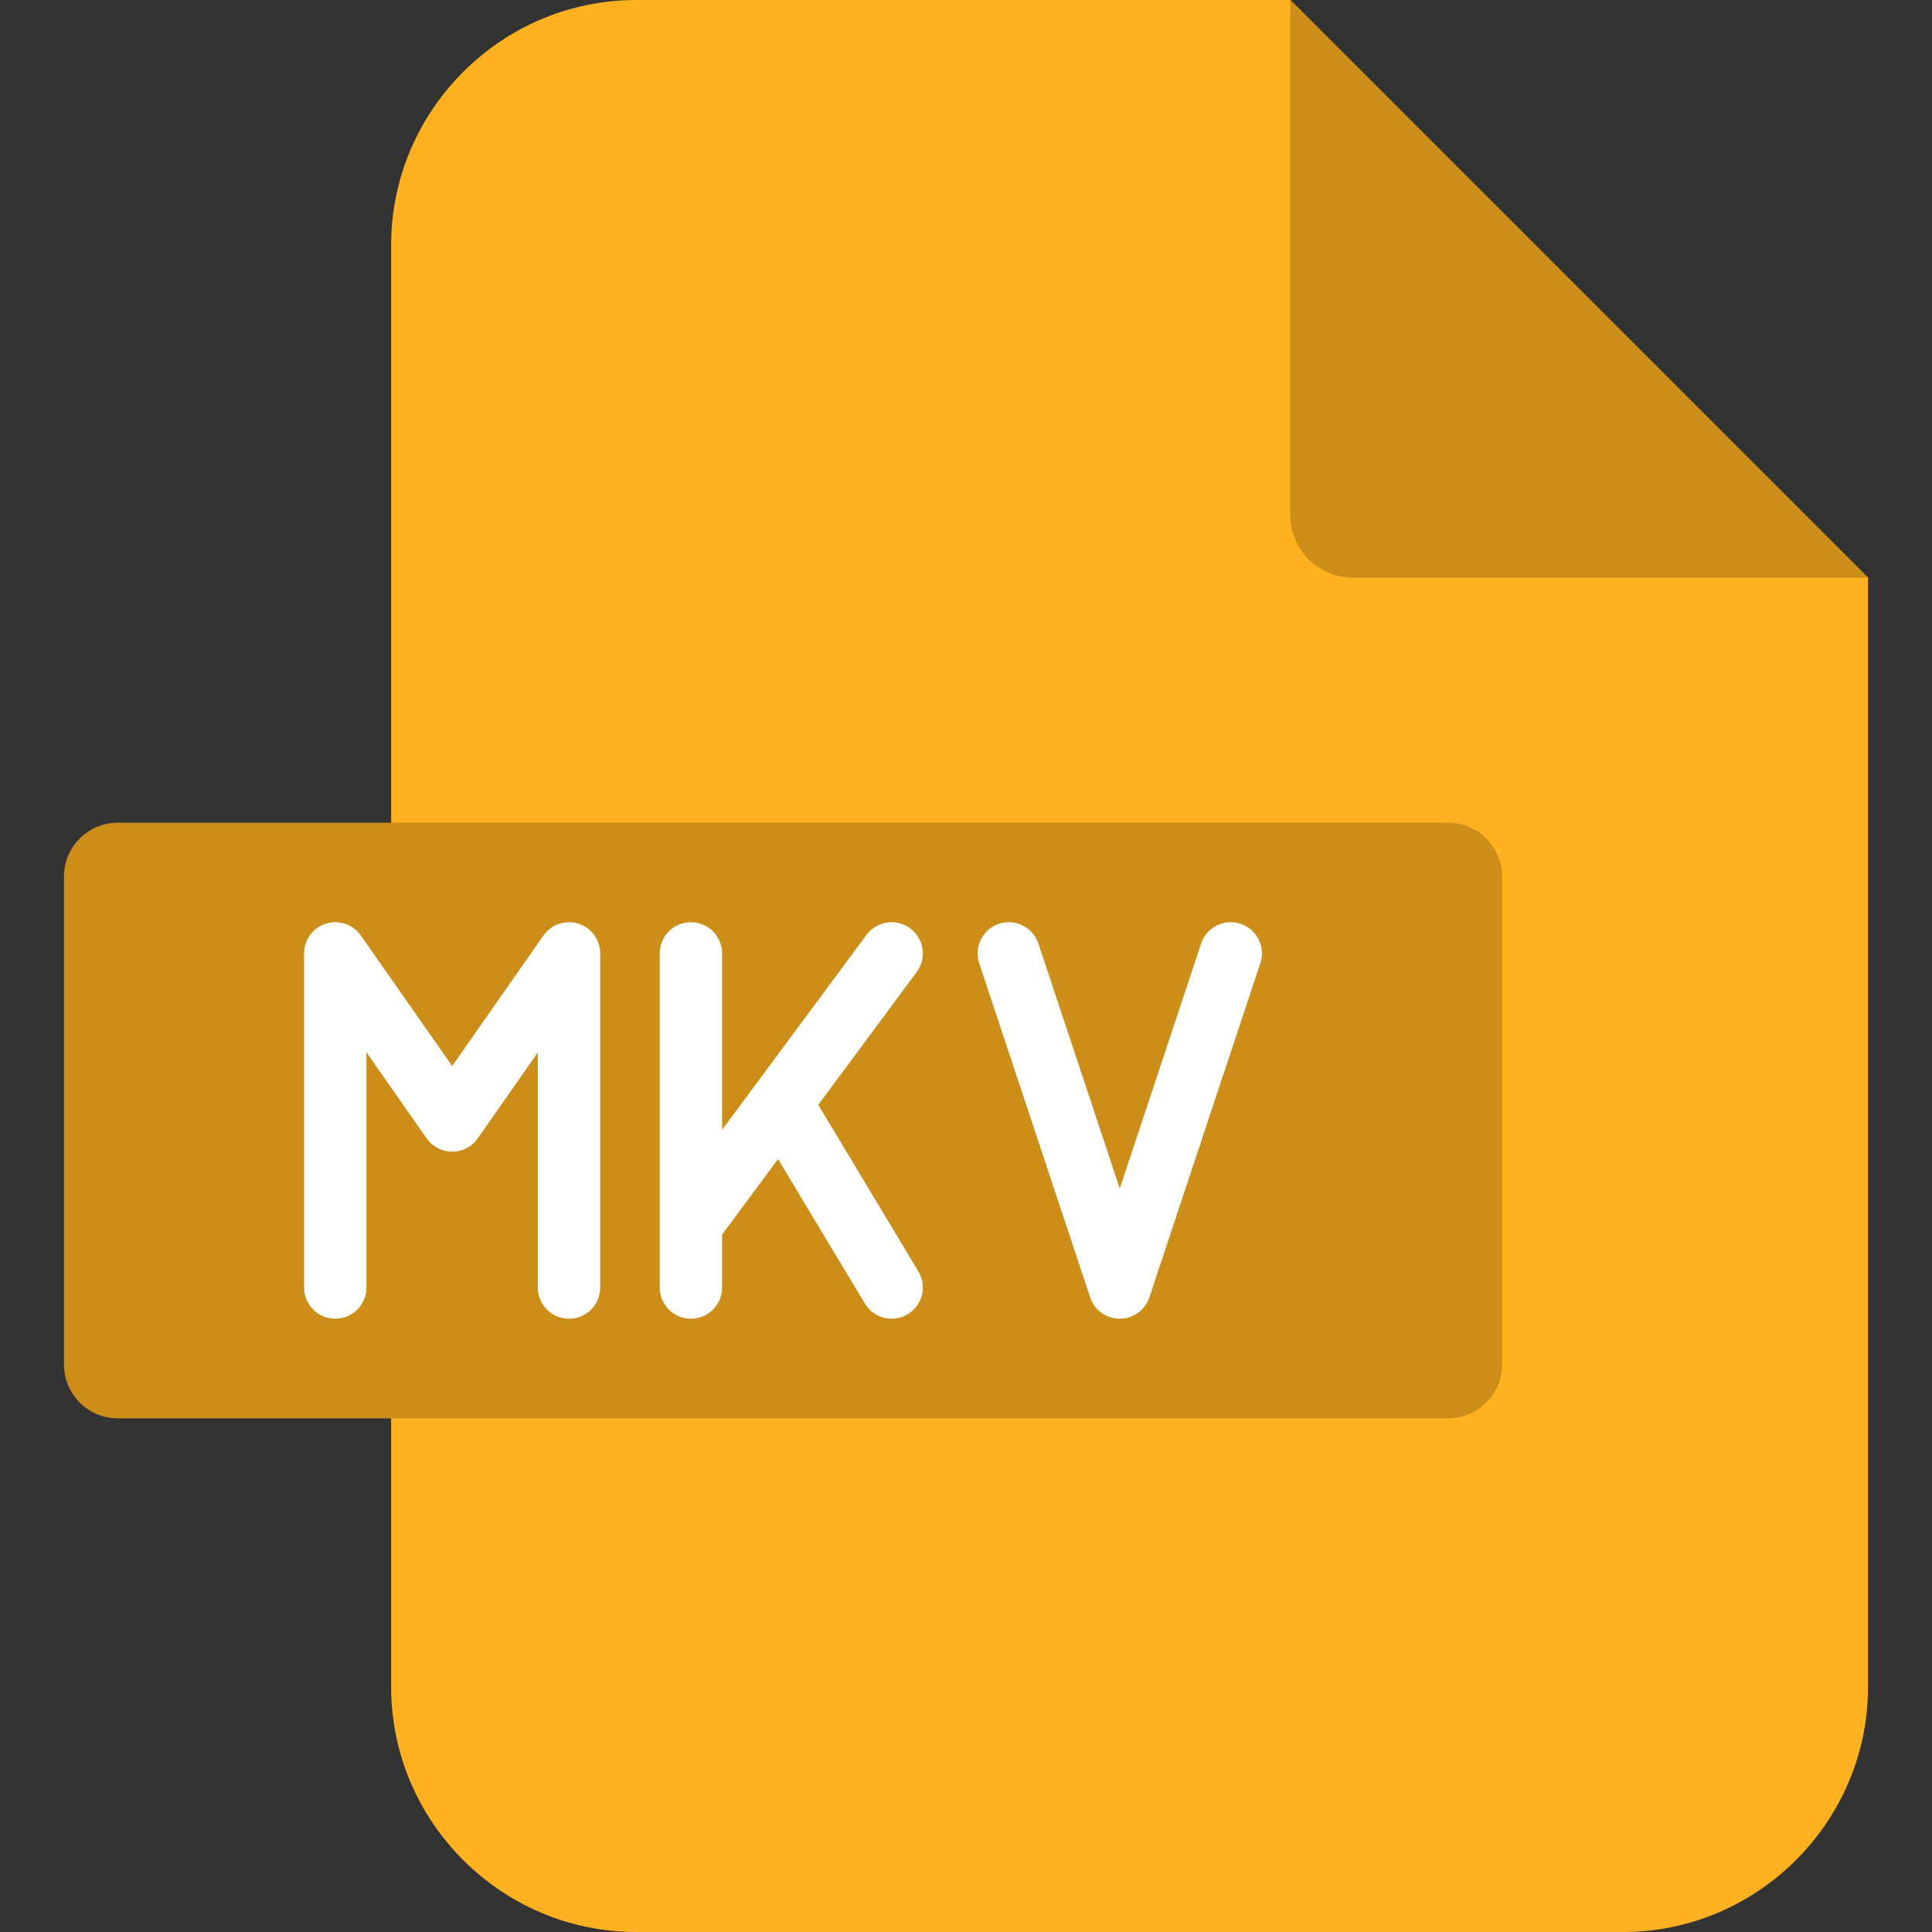 <svg id="Layer_1" enable-background="new 0 0 512 512" height="512" viewBox="0 0 512 512" width="512" xmlns="http://www.w3.org/2000/svg"><rect x="0" y="0" width="512" height="512" fill="#333333" stroke="none"/><g><g clip-rule="evenodd" fill-rule="evenodd"><path d="m168.584 0h173.368l153.091 153.091v293.98c0 35.698-29.231 64.929-64.929 64.929h-261.53c-35.698 0-64.929-29.231-64.929-64.929v-382.142c0-35.698 29.232-64.929 64.929-64.929z" fill="#ffb11f"/><path d="m341.953 0 153.091 153.091h-136.559c-9.1 0-16.533-7.432-16.533-16.532v-136.559z" fill="#cc8e18"/><path d="m31.206 218.02h352.589c7.842 0 14.279 6.408 14.279 14.25v129.36c0 7.842-6.437 14.25-14.279 14.25h-352.589c-7.842 0-14.25-6.408-14.25-14.25v-129.36c.001-7.842 6.409-14.25 14.25-14.25z" fill="#cc8e18"/></g><path d="m159.043 252.123c.014.219.02.437.017.657v88.426c0 4.565-3.701 8.266-8.266 8.266s-8.266-3.701-8.266-8.266v-62.296l-15.917 22.763c-1.546 2.212-4.075 3.528-6.772 3.529-.001 0-.001 0-.002 0-2.698 0-5.225-1.316-6.772-3.526l-15.949-22.787v62.318c0 4.565-3.701 8.266-8.266 8.266s-8.266-3.701-8.266-8.266v-88.427c-.003-.22.003-.44.017-.658.077-1.173.397-2.279.911-3.268.518-.999 1.248-1.905 2.175-2.646.787-.63 1.693-1.119 2.676-1.429.99-.31 2.02-.425 3.028-.363 1.171.077 2.276.396 3.264.909.997.516 1.901 1.242 2.641 2.166.137.171.268.347.391.528l24.146 34.497 24.12-34.493c.124-.182.255-.359.393-.531.729-.91 1.617-1.628 2.596-2.142 1.001-.528 2.123-.857 3.313-.933 1.035-.07 2.082.056 3.089.384.963.311 1.848.795 2.62 1.415.921.737 1.646 1.637 2.162 2.63.519.991.841 2.1.917 3.277zm57.804 40.663 26.087-35.2c2.719-3.668 1.949-8.845-1.719-11.563-3.666-2.717-8.844-1.949-11.563 1.719l-38.288 51.662v-46.74c0-4.565-3.701-8.266-8.266-8.266s-8.266 3.701-8.266 8.266v88.542c0 4.565 3.701 8.266 8.266 8.266s8.266-3.701 8.266-8.266v-14.036l14.831-20.012 23.012 38.305c1.55 2.581 4.287 4.01 7.094 4.01 1.449 0 2.916-.381 4.249-1.181 3.913-2.351 5.179-7.429 2.829-11.343zm111.911-47.967c-4.334-1.438-9.012.906-10.45 5.239l-21.561 64.923-21.562-64.923c-1.439-4.332-6.113-6.679-10.45-5.239-4.333 1.438-6.678 6.118-5.239 10.45l29.407 88.542c1.122 3.379 4.283 5.66 7.845 5.66 3.561 0 6.723-2.281 7.845-5.66l29.406-88.542c1.437-4.332-.91-9.011-5.241-10.45z" fill="#fff"/></g></svg>
